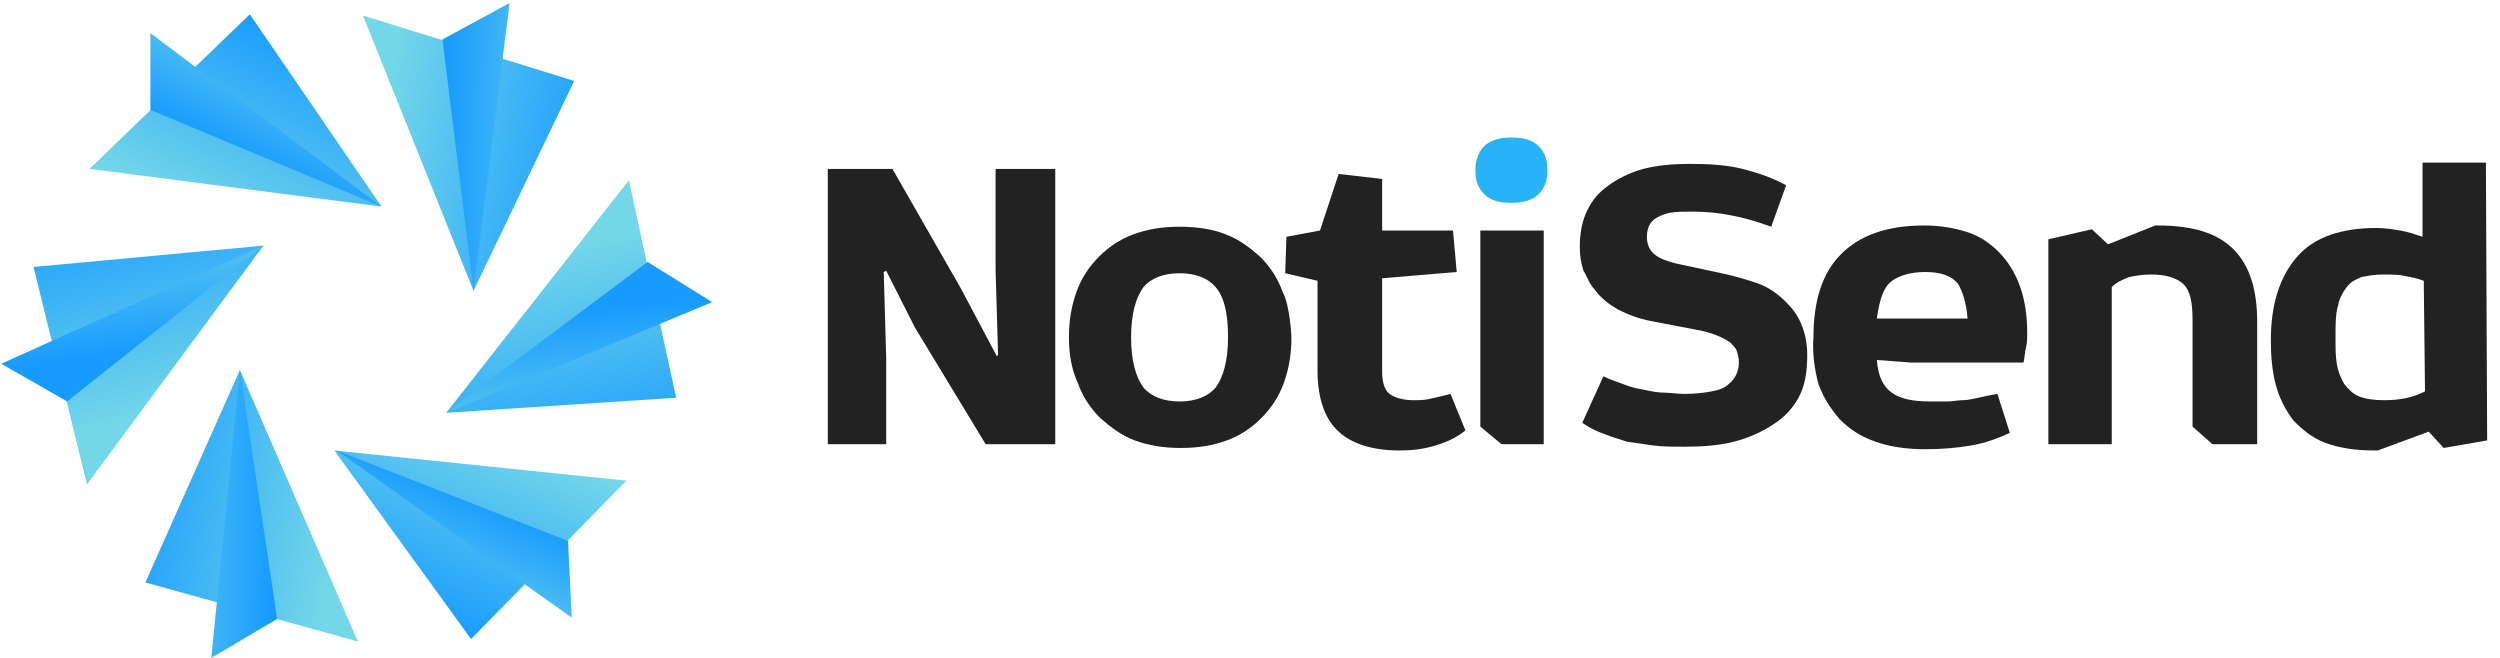<svg width="152" height="40" viewBox="0 0 152 40" fill="none" xmlns="http://www.w3.org/2000/svg">
<path d="M55.62 19.9L53.882 16.46L53.731 16.537L53.882 21.81V27.007H50.33V10.27H54.26L58.416 17.53L60.608 21.657L60.683 21.581L60.532 16.46V10.27H64.16V27.007H59.928L55.62 19.9Z" fill="#222222"/>
<path d="M78.519 20.511C78.519 21.505 78.367 22.422 78.065 23.262C77.763 24.103 77.309 24.791 76.705 25.402C76.1 26.014 75.42 26.472 74.589 26.778C73.757 27.084 72.851 27.237 71.793 27.237C70.735 27.237 69.828 27.084 68.996 26.778C68.165 26.472 67.485 25.937 66.88 25.402C66.276 24.791 65.823 24.103 65.52 23.262C65.142 22.422 64.991 21.505 64.991 20.511C64.991 19.517 65.142 18.6 65.445 17.76C65.747 16.919 66.2 16.231 66.805 15.62C67.409 15.008 68.09 14.55 68.921 14.244C69.752 13.938 70.659 13.785 71.717 13.785C72.775 13.785 73.757 13.938 74.513 14.244C75.344 14.55 76.025 15.085 76.629 15.62C77.234 16.231 77.687 16.919 77.99 17.76C78.443 18.6 78.519 20.511 78.519 20.511ZM69.525 23.568C69.979 24.103 70.735 24.409 71.717 24.409C72.7 24.409 73.455 24.103 73.909 23.568C74.362 22.957 74.664 21.963 74.664 20.511C74.664 19.059 74.438 18.065 73.909 17.454C73.455 16.919 72.7 16.613 71.717 16.613C70.735 16.613 69.979 16.919 69.525 17.454C69.072 18.065 68.77 19.059 68.77 20.511C68.77 21.963 69.072 22.957 69.525 23.568Z" fill="#222222"/>
<path d="M78.14 16.613L78.215 14.397L80.256 14.015L81.389 10.576L84.034 10.881V14.015H88.342L88.569 16.537L84.034 16.919V22.575C84.034 23.262 84.185 23.721 84.488 23.95C84.79 24.18 85.319 24.332 85.924 24.332C86.226 24.332 86.604 24.332 86.906 24.256C87.208 24.18 87.662 24.103 88.191 23.95L89.097 26.167C88.644 26.549 88.04 26.855 87.284 27.084C86.528 27.313 85.848 27.39 85.092 27.39C83.505 27.39 82.221 27.007 81.389 26.243C80.558 25.479 80.105 24.256 80.105 22.498V17.072L78.14 16.613Z" fill="#222222"/>
<path d="M90.232 8.894C90.61 8.512 91.215 8.359 91.895 8.359C92.65 8.359 93.179 8.512 93.557 8.894C93.935 9.276 94.086 9.735 94.086 10.346C94.086 10.958 93.935 11.416 93.557 11.798C93.179 12.181 92.575 12.333 91.895 12.333C91.139 12.333 90.61 12.181 90.232 11.798C89.854 11.416 89.703 10.958 89.703 10.346C89.703 9.811 89.854 9.276 90.232 8.894Z" fill="#28B2F7"/>
<path d="M90.005 14.015H93.859V27.007H91.29L90.005 25.937V14.015Z" fill="#222222"/>
<path d="M107.689 13.786C106.858 13.48 106.102 13.251 105.271 13.098C104.515 12.945 103.759 12.868 102.928 12.868C102.399 12.868 101.87 12.868 101.492 12.945C101.114 13.021 100.812 13.174 100.585 13.327C100.283 13.556 100.132 13.938 100.132 14.397C100.132 14.855 100.283 15.161 100.51 15.39C100.812 15.696 101.416 15.925 102.172 16.078L104.666 16.613C105.422 16.766 106.177 16.995 106.858 17.225C107.538 17.454 108.142 17.913 108.596 18.371C108.974 18.753 109.276 19.135 109.503 19.67C109.729 20.205 109.88 20.817 109.88 21.581C109.88 22.651 109.729 23.492 109.351 24.18C108.974 24.867 108.445 25.402 107.84 25.785C107.16 26.243 106.329 26.625 105.422 26.855C104.515 27.084 103.532 27.16 102.474 27.16C101.719 27.16 101.114 27.16 100.51 27.084C99.981 27.007 99.451 26.931 98.922 26.855C98.469 26.702 97.94 26.549 97.562 26.396C97.109 26.243 96.655 26.014 96.202 25.708L97.487 22.88C97.94 23.11 98.469 23.262 98.847 23.415C99.225 23.568 99.678 23.645 100.056 23.721C100.434 23.797 100.812 23.874 101.19 23.874C101.568 23.874 102.021 23.95 102.399 23.95C103.079 23.95 103.684 23.874 104.061 23.797C104.515 23.721 104.893 23.568 105.119 23.339C105.497 23.033 105.724 22.575 105.724 22.04C105.724 21.734 105.648 21.505 105.573 21.275C105.497 21.122 105.346 20.97 105.195 20.817C104.742 20.511 104.061 20.205 103.155 20.052L100.358 19.517C99.603 19.365 98.998 19.135 98.394 18.83C97.865 18.524 97.335 18.142 96.958 17.607C96.655 17.301 96.504 16.843 96.278 16.46C96.126 16.002 96.051 15.543 96.051 15.008C96.051 14.168 96.202 13.403 96.504 12.792C96.806 12.181 97.184 11.722 97.713 11.34C98.318 10.881 99.074 10.499 99.905 10.27C100.812 10.04 101.719 9.964 102.777 9.964C103.986 9.964 105.044 10.04 105.951 10.27C106.858 10.499 107.764 10.805 108.596 11.263L107.689 13.786Z" fill="#222222"/>
<path d="M110.258 20.511C110.258 18.295 110.787 16.613 111.921 15.467C113.054 14.32 114.717 13.709 116.984 13.709C117.966 13.709 118.798 13.862 119.553 14.091C120.309 14.32 120.989 14.779 121.518 15.314C122.047 15.849 122.501 16.537 122.803 17.378C123.105 18.218 123.256 19.135 123.256 20.282C123.256 20.511 123.256 20.817 123.181 21.122C123.105 21.428 123.105 21.734 123.03 22.04H116.153L114.112 21.887C114.188 22.88 114.49 23.492 115.019 23.874C115.548 24.256 116.304 24.409 117.362 24.409C117.74 24.409 118.117 24.409 118.42 24.409C118.722 24.409 119.024 24.332 119.327 24.332C119.629 24.332 119.931 24.256 120.309 24.18C120.611 24.103 120.989 24.027 121.443 23.95L122.198 26.319C121.518 26.625 120.762 26.931 119.856 27.084C118.949 27.237 118.042 27.313 117.059 27.313C115.926 27.313 114.868 27.16 114.037 26.854C113.13 26.549 112.45 26.09 111.845 25.479C111.316 24.867 110.863 24.18 110.56 23.339C110.334 22.498 110.182 21.505 110.258 20.511ZM119.024 17.225C118.646 16.766 117.966 16.537 117.059 16.537C116.153 16.537 115.397 16.766 114.943 17.148C114.49 17.53 114.263 18.295 114.112 19.365H119.629C119.553 18.448 119.327 17.683 119.024 17.225Z" fill="#222222"/>
<path d="M127.186 13.938L128.168 14.855L131.04 13.709H131.191C133.307 13.709 134.819 14.168 135.801 15.161C136.784 16.155 137.237 17.607 137.237 19.594V27.007H134.516L133.307 25.937V19.441C133.307 18.371 133.156 17.683 132.778 17.301C132.4 16.919 131.72 16.69 130.813 16.69C130.284 16.69 129.831 16.766 129.453 16.843C129.075 16.995 128.697 17.148 128.395 17.454V27.007H124.541V14.55L127.186 13.938Z" fill="#222222"/>
<path d="M151.219 26.778L148.574 27.236L147.667 26.243L144.568 27.389H144.342C143.208 27.389 142.226 27.236 141.394 26.931C140.563 26.625 139.959 26.09 139.43 25.555C138.976 24.944 138.598 24.256 138.372 23.415C138.145 22.575 138.069 21.657 138.069 20.664C138.069 18.524 138.598 16.842 139.656 15.62C140.714 14.397 142.377 13.862 144.493 13.862C145.022 13.862 145.475 13.938 145.929 14.015C146.382 14.091 146.836 14.244 147.289 14.397V9.888H151.143L151.219 26.778ZM147.365 17.072C146.987 16.919 146.533 16.842 146.155 16.766C145.778 16.69 145.324 16.69 144.871 16.69C144.417 16.69 143.964 16.766 143.586 16.842C143.208 16.995 142.906 17.148 142.679 17.454C142.452 17.76 142.226 18.142 142.15 18.6C141.999 19.059 141.999 19.747 141.999 20.511C141.999 21.122 141.999 21.657 142.075 22.116C142.15 22.575 142.301 22.957 142.528 23.339C142.755 23.644 143.057 23.95 143.435 24.103C143.813 24.256 144.342 24.332 144.946 24.332C145.929 24.332 146.684 24.179 147.44 23.797L147.365 17.072Z" fill="#222222"/>
<path d="M38.087 29.224L28.641 38.854L20.328 27.39L38.087 29.224Z" fill="url(#paint0_linear)"/>
<path d="M34.536 32.892L34.763 37.554L20.48 27.39L34.536 32.892Z" fill="url(#paint1_linear)"/>
<path d="M21.765 39.007L8.842 35.414L14.585 22.498L21.765 39.007Z" fill="url(#paint2_linear)"/>
<path d="M16.852 37.631L12.847 40L14.585 22.498L16.852 37.631Z" fill="url(#paint3_linear)"/>
<path d="M5.29 29.453L2.04 16.231L16.021 14.932L5.29 29.453Z" fill="url(#paint4_linear)"/>
<path d="M4.08 24.409L0.075 22.116L16.021 14.932L4.08 24.409Z" fill="url(#paint5_linear)"/>
<path d="M5.441 10.27L15.19 0.869L23.201 12.563L5.441 10.27Z" fill="url(#paint6_linear)"/>
<path d="M9.144 6.678V2.016L23.2 12.563L9.144 6.678Z" fill="url(#paint7_linear)"/>
<path d="M22.066 0.946L34.914 4.92L28.792 17.683L22.066 0.946Z" fill="url(#paint8_linear)"/>
<path d="M26.902 2.398L30.983 0.182L28.792 17.683L26.902 2.398Z" fill="url(#paint9_linear)"/>
<path d="M38.239 10.958L41.111 24.18L27.13 25.097L38.239 10.958Z" fill="url(#paint10_linear)"/>
<path d="M39.373 15.925L43.302 18.371L27.13 25.097L39.373 15.925Z" fill="url(#paint11_linear)"/>
<defs>
<linearGradient id="paint0_linear" x1="21.393" y1="36.135" x2="26.36" y2="24.528" gradientUnits="userSpaceOnUse">
<stop stop-color="#179BFF"/>
<stop offset="1" stop-color="#74D7E8"/>
</linearGradient>
<linearGradient id="paint1_linear" x1="29.453" y1="30.299" x2="26.183" y2="37.941" gradientUnits="userSpaceOnUse">
<stop stop-color="#179BFF"/>
<stop offset="1" stop-color="#74D7E8"/>
</linearGradient>
<linearGradient id="paint2_linear" x1="7.603" y1="27.694" x2="20.908" y2="30.15" gradientUnits="userSpaceOnUse">
<stop stop-color="#179BFF"/>
<stop offset="1" stop-color="#74D7E8"/>
</linearGradient>
<linearGradient id="paint3_linear" x1="16.553" y1="31.802" x2="8.001" y2="31.714" gradientUnits="userSpaceOnUse">
<stop stop-color="#179BFF"/>
<stop offset="1" stop-color="#74D7E8"/>
</linearGradient>
<linearGradient id="paint4_linear" x1="8.071" y1="11.42" x2="11.336" y2="24.77" gradientUnits="userSpaceOnUse">
<stop stop-color="#179BFF"/>
<stop offset="1" stop-color="#74D7E8"/>
</linearGradient>
<linearGradient id="paint5_linear" x1="8.943" y1="21.321" x2="7.945" y2="12.775" gradientUnits="userSpaceOnUse">
<stop stop-color="#179BFF"/>
<stop offset="1" stop-color="#74D7E8"/>
</linearGradient>
<linearGradient id="paint6_linear" x1="22.35" y1="3.798" x2="16.97" y2="15.262" gradientUnits="userSpaceOnUse">
<stop stop-color="#179BFF"/>
<stop offset="1" stop-color="#74D7E8"/>
</linearGradient>
<linearGradient id="paint7_linear" x1="14.257" y1="9.441" x2="18.046" y2="1.888" gradientUnits="userSpaceOnUse">
<stop stop-color="#179BFF"/>
<stop offset="1" stop-color="#74D7E8"/>
</linearGradient>
<linearGradient id="paint8_linear" x1="35.884" y1="12.593" x2="22.628" y2="10.013" gradientUnits="userSpaceOnUse">
<stop stop-color="#179BFF"/>
<stop offset="1" stop-color="#74D7E8"/>
</linearGradient>
<linearGradient id="paint9_linear" x1="27.043" y1="8.248" x2="35.554" y2="8.352" gradientUnits="userSpaceOnUse">
<stop stop-color="#179BFF"/>
<stop offset="1" stop-color="#74D7E8"/>
</linearGradient>
<linearGradient id="paint10_linear" x1="34.992" y1="28.867" x2="32.245" y2="15.398" gradientUnits="userSpaceOnUse">
<stop stop-color="#179BFF"/>
<stop offset="1" stop-color="#74D7E8"/>
</linearGradient>
<linearGradient id="paint11_linear" x1="34.379" y1="18.947" x2="35.211" y2="27.523" gradientUnits="userSpaceOnUse">
<stop stop-color="#179BFF"/>
<stop offset="1" stop-color="#74D7E8"/>
</linearGradient>
</defs>
</svg>
